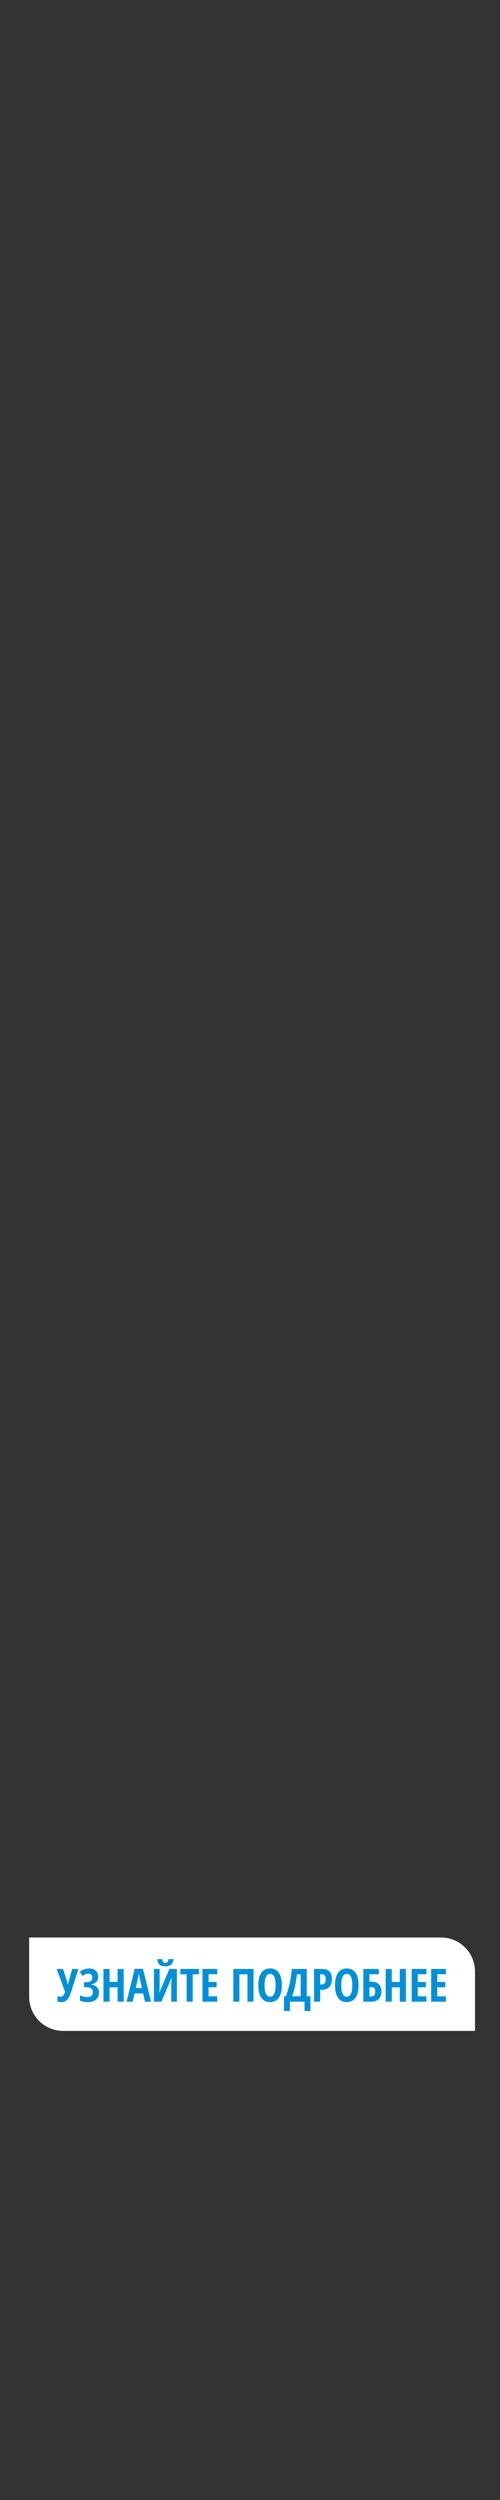 <svg width="120" height="600" viewBox="0 0 120 600" fill="none" xmlns="http://www.w3.org/2000/svg">
<rect x="0" y="0" width="120" height="600" fill="#333333" stroke="none"/>
<path d="M7 465H105.839C110.346 465 114 468.654 114 473.161V487.419H15.161C10.654 487.419 7 483.765 7 479.258V465Z" fill="white"/>
<path d="M14.745 480.51C14.369 480.51 14.053 480.46 13.799 480.36V479.06C14.061 479.164 14.331 479.216 14.61 479.216C15.04 479.216 15.371 478.816 15.604 478.018L13.59 472.55H15.121L16.12 475.617C16.202 475.9 16.254 476.141 16.275 476.342H16.318L16.394 475.977L16.474 475.617L17.328 472.55H18.805L17.054 478.104C16.775 478.981 16.454 479.602 16.093 479.967C15.735 480.329 15.285 480.51 14.745 480.51ZM23.575 474.408C23.575 474.895 23.43 475.3 23.14 475.622C22.853 475.941 22.44 476.156 21.899 476.267V476.31C22.486 476.381 22.941 476.578 23.263 476.901C23.589 477.219 23.752 477.645 23.752 478.179C23.752 478.902 23.519 479.472 23.054 479.887C22.592 480.302 21.962 480.51 21.163 480.51C20.318 480.51 19.659 480.386 19.186 480.139V478.861C19.716 479.155 20.28 479.301 20.878 479.301C21.817 479.301 22.286 478.891 22.286 478.072C22.286 477.699 22.15 477.416 21.877 477.223C21.609 477.026 21.21 476.927 20.68 476.927H20.153V475.73H20.626C21.145 475.73 21.528 475.64 21.775 475.461C22.023 475.279 22.146 474.997 22.146 474.618C22.146 474.314 22.064 474.081 21.899 473.92C21.734 473.755 21.496 473.673 21.185 473.673C20.708 473.673 20.257 473.866 19.831 474.253L19.138 473.275C19.493 472.971 19.852 472.756 20.218 472.631C20.583 472.502 20.989 472.437 21.437 472.437C22.085 472.437 22.602 472.618 22.989 472.98C23.38 473.338 23.575 473.814 23.575 474.408ZM29.682 480.403H28.221V476.96H26.293V480.403H24.831V472.55H26.293V475.671H28.221V472.55H29.682V480.403ZM34.79 480.403L34.338 478.421H32.292L31.841 480.403H30.38L32.324 472.518H34.306L36.256 480.403H34.79ZM34.065 477.126L33.645 475.3C33.62 475.189 33.563 474.912 33.474 474.467C33.388 474.02 33.336 473.721 33.318 473.571C33.271 473.878 33.212 474.219 33.141 474.591C33.069 474.96 32.883 475.805 32.582 477.126H34.065ZM36.949 472.55H38.302V476.863C38.302 477.311 38.268 477.753 38.2 478.19H38.259L40.655 472.55H42.449V480.403H41.106V476.1C41.106 475.57 41.147 475.105 41.23 474.704H41.16L38.753 480.403H36.949V472.55ZM41.659 470.181C41.588 470.783 41.391 471.223 41.068 471.503C40.75 471.782 40.279 471.922 39.656 471.922C39.047 471.922 38.59 471.786 38.286 471.513C37.982 471.238 37.801 470.794 37.744 470.181H38.931C38.97 470.539 39.045 470.781 39.156 470.906C39.271 471.032 39.448 471.094 39.688 471.094C39.924 471.094 40.1 471.023 40.214 470.88C40.333 470.736 40.411 470.504 40.451 470.181H41.659ZM46.246 480.403H44.791V473.834H43.287V472.55H47.75V473.834H46.246V480.403ZM52.133 480.403H48.593V472.55H52.133V473.812H50.054V475.681H51.982V476.949H50.054V479.124H52.133V480.403ZM60.845 480.403H59.395V473.834H57.456V480.403H55.995V472.55H60.845V480.403ZM67.639 476.466C67.639 477.765 67.396 478.764 66.909 479.463C66.422 480.161 65.725 480.51 64.819 480.51C63.91 480.51 63.212 480.163 62.725 479.468C62.238 478.77 61.994 477.765 61.994 476.455C61.994 475.155 62.238 474.16 62.725 473.468C63.212 472.774 63.913 472.426 64.83 472.426C65.736 472.426 66.431 472.776 66.914 473.474C67.397 474.169 67.639 475.166 67.639 476.466ZM63.487 476.466C63.487 477.361 63.6 478.043 63.826 478.512C64.051 478.981 64.382 479.216 64.819 479.216C65.7 479.216 66.141 478.299 66.141 476.466C66.141 474.632 65.704 473.716 64.83 473.716C64.386 473.716 64.051 473.95 63.826 474.419C63.6 474.885 63.487 475.567 63.487 476.466ZM74.509 482.648H73.091V480.403H69.567V482.648H68.149V479.113H68.611C69.349 477.155 69.822 474.967 70.029 472.55H73.617V479.113H74.509V482.648ZM72.156 479.113V473.834H71.265C71.175 474.704 71.03 475.608 70.83 476.546C70.633 477.481 70.4 478.336 70.131 479.113H72.156ZM79.654 474.967C79.654 475.801 79.443 476.442 79.02 476.89C78.602 477.334 77.995 477.556 77.2 477.556H76.835V480.403H75.374V472.55H77.366C78.892 472.55 79.654 473.356 79.654 474.967ZM76.835 476.288H77.114C77.472 476.288 77.739 476.19 77.914 475.993C78.09 475.796 78.177 475.474 78.177 475.026C78.177 474.614 78.097 474.31 77.936 474.113C77.774 473.912 77.526 473.812 77.189 473.812H76.835V476.288ZM86.051 476.466C86.051 477.765 85.808 478.764 85.321 479.463C84.834 480.161 84.137 480.51 83.231 480.51C82.322 480.51 81.624 480.163 81.137 479.468C80.65 478.77 80.406 477.765 80.406 476.455C80.406 475.155 80.65 474.16 81.137 473.468C81.624 472.774 82.326 472.426 83.242 472.426C84.148 472.426 84.843 472.776 85.326 473.474C85.81 474.169 86.051 475.166 86.051 476.466ZM81.899 476.466C81.899 477.361 82.012 478.043 82.238 478.512C82.463 478.981 82.795 479.216 83.231 479.216C84.112 479.216 84.553 478.299 84.553 476.466C84.553 474.632 84.116 473.716 83.242 473.716C82.798 473.716 82.463 473.95 82.238 474.419C82.012 474.885 81.899 475.567 81.899 476.466ZM91.535 477.905C91.535 478.7 91.331 479.316 90.923 479.753C90.518 480.186 89.938 480.403 89.183 480.403H87.201V472.55H90.928V473.823H88.662V475.617H89.124C89.918 475.617 90.518 475.808 90.923 476.192C91.331 476.575 91.535 477.146 91.535 477.905ZM88.662 479.135H89.113C89.747 479.135 90.064 478.743 90.064 477.959C90.064 477.583 89.983 477.312 89.822 477.148C89.664 476.979 89.396 476.895 89.016 476.895H88.662V479.135ZM97.411 480.403H95.95V476.96H94.022V480.403H92.561V472.55H94.022V475.671H95.95V472.55H97.411V480.403ZM102.342 480.403H98.802V472.55H102.342V473.812H100.263V475.681H102.191V476.949H100.263V479.124H102.342V480.403ZM107.025 480.403H103.486V472.55H107.025V473.812H104.947V475.681H106.875V476.949H104.947V479.124H107.025V480.403Z" fill="#0090D7"/>
</svg>
